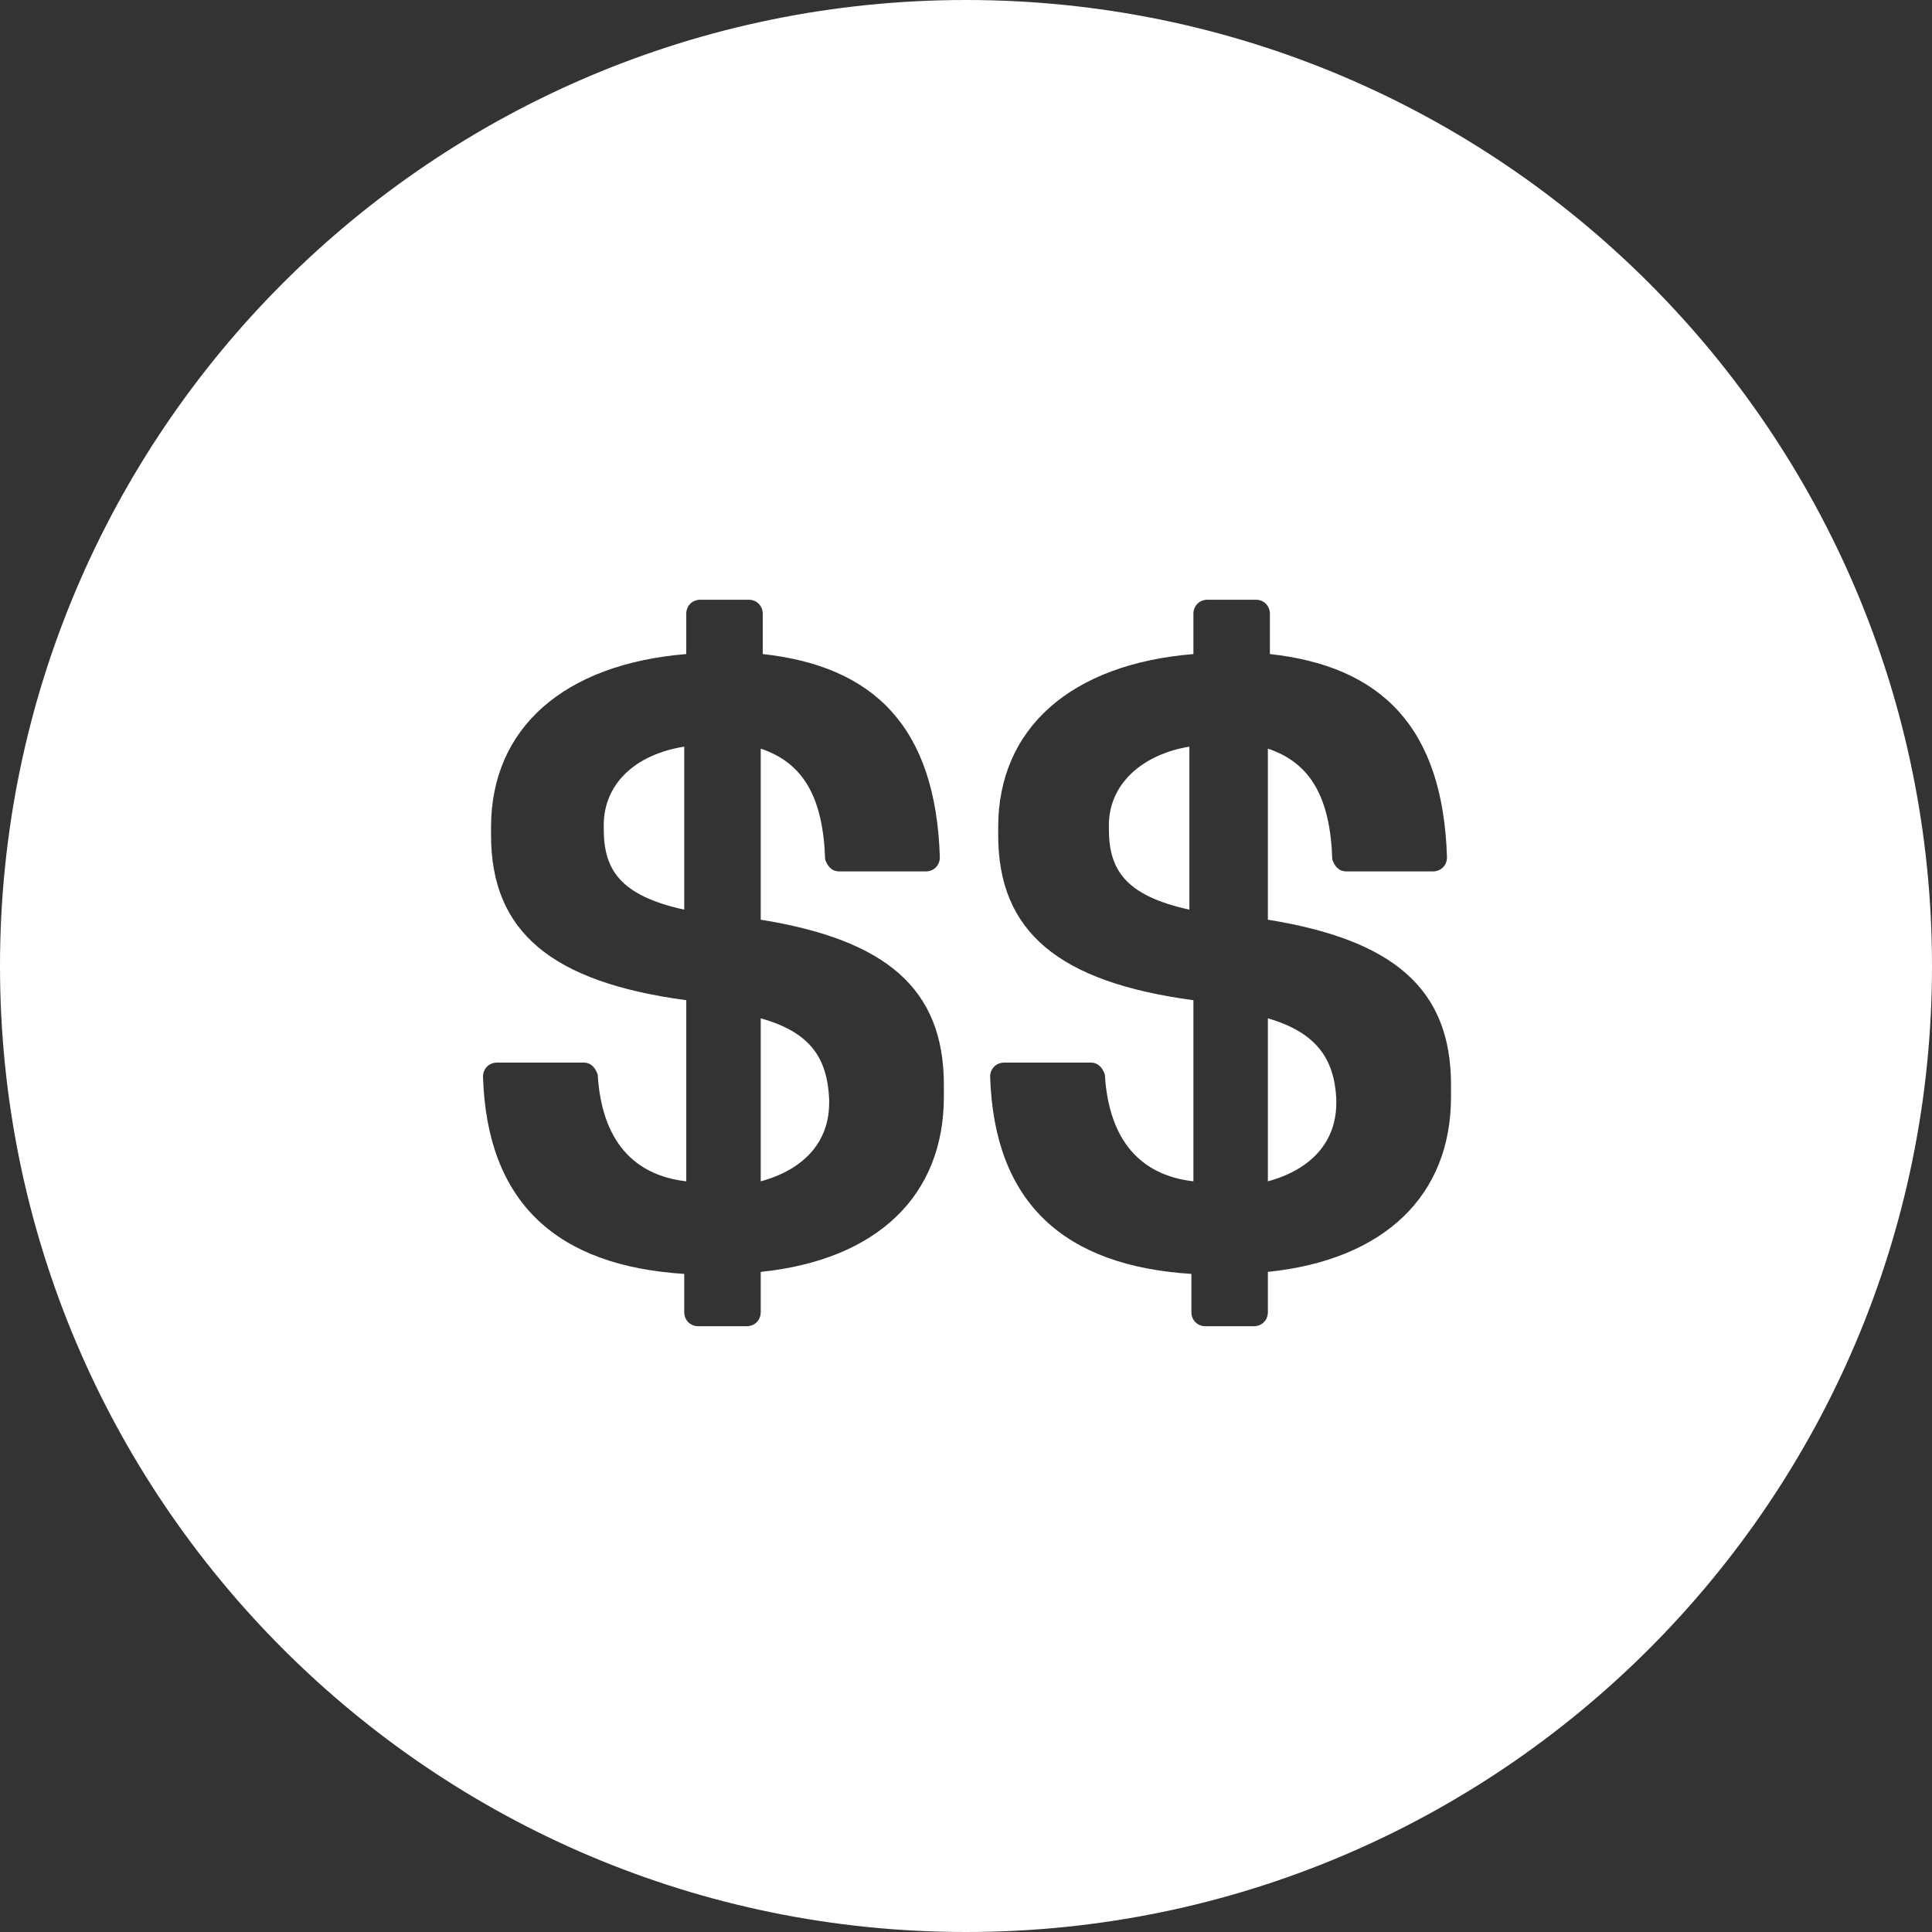 <!-- Generator: Adobe Illustrator 19.1.0, SVG Export Plug-In  -->
<svg version="1.1"
	 xmlns="http://www.w3.org/2000/svg" xmlns:xlink="http://www.w3.org/1999/xlink" xmlns:a="http://ns.adobe.com/AdobeSVGViewerExtensions/3.0/"
	 x="0px" y="0px" width="96px" height="96px" viewBox="0 0 96 96" enable-background="new 0 0 96 96" xml:space="preserve">
<rect x="0" y="0" width="96" height="96" fill="#333333" stroke="none"/>
<defs>
</defs>
<g>
	<g>
		<path fill="#FFFFFF" d="M37.8,50.6v8.1c2.2-0.6,3.4-2,3.4-3.9v-0.2C41.1,52.6,40.3,51.3,37.8,50.6z M30,41v0.2c0,2,0.8,3.3,4,4
			v-8.1C31.5,37.5,30,39,30,41z M55.1,41v0.2c0,2,0.8,3.3,4,4v-8.1C56.7,37.5,55.1,39,55.1,41z M48,0C21.5,0,0,21.5,0,48
			s21.5,48,48,48s48-21.5,48-48S74.5,0,48,0z M46.9,54.5c0,4.9-3.3,8.1-9.1,8.7v2c0,0.4-0.3,0.7-0.7,0.7h-2.4
			c-0.4,0-0.7-0.3-0.7-0.7v-1.9c-6.3-0.4-9.8-3.5-10-9.8c0-0.4,0.3-0.7,0.7-0.7l4.3,0c0.4,0,0.6,0.3,0.7,0.6c0.2,3.3,1.8,5,4.4,5.3
			v-9c-6.7-0.9-9.7-3.4-9.7-8.2v-0.4c0-4.9,3.6-8.1,9.7-8.6v-2c0-0.4,0.3-0.7,0.7-0.7h2.4c0.4,0,0.7,0.3,0.7,0.7v2
			c5.5,0.6,8.6,3.6,8.8,10.1c0,0.4-0.3,0.7-0.7,0.7l-4.3,0c-0.4,0-0.6-0.3-0.7-0.6c-0.1-3.1-1.1-4.8-3.2-5.5v8.5
			c6.2,1,9.1,3.4,9.1,8.2V54.5z M72.1,54.5c0,4.9-3.3,8.1-9.1,8.7v2c0,0.4-0.3,0.7-0.7,0.7h-2.4c-0.4,0-0.7-0.3-0.7-0.7v-1.9
			c-6.3-0.4-9.8-3.5-10-9.8c0-0.4,0.3-0.7,0.7-0.7l4.3,0c0.4,0,0.6,0.3,0.7,0.6c0.2,3.3,1.8,5,4.4,5.3v-9c-6.7-0.9-9.7-3.4-9.7-8.2
			v-0.4c0-4.9,3.6-8.1,9.7-8.6v-2c0-0.4,0.3-0.7,0.7-0.7h2.4c0.4,0,0.7,0.3,0.7,0.7v2c5.5,0.6,8.6,3.6,8.8,10.1
			c0,0.4-0.3,0.7-0.7,0.7l-4.3,0c-0.4,0-0.6-0.3-0.7-0.6c-0.1-3.1-1.1-4.8-3.2-5.5v8.5c6.2,1,9.1,3.4,9.1,8.2V54.5z M63,50.6v8.1
			c2.2-0.6,3.4-2,3.4-3.9v-0.2C66.3,52.6,65.4,51.3,63,50.6z"/>
	</g>
</g>
</svg>
